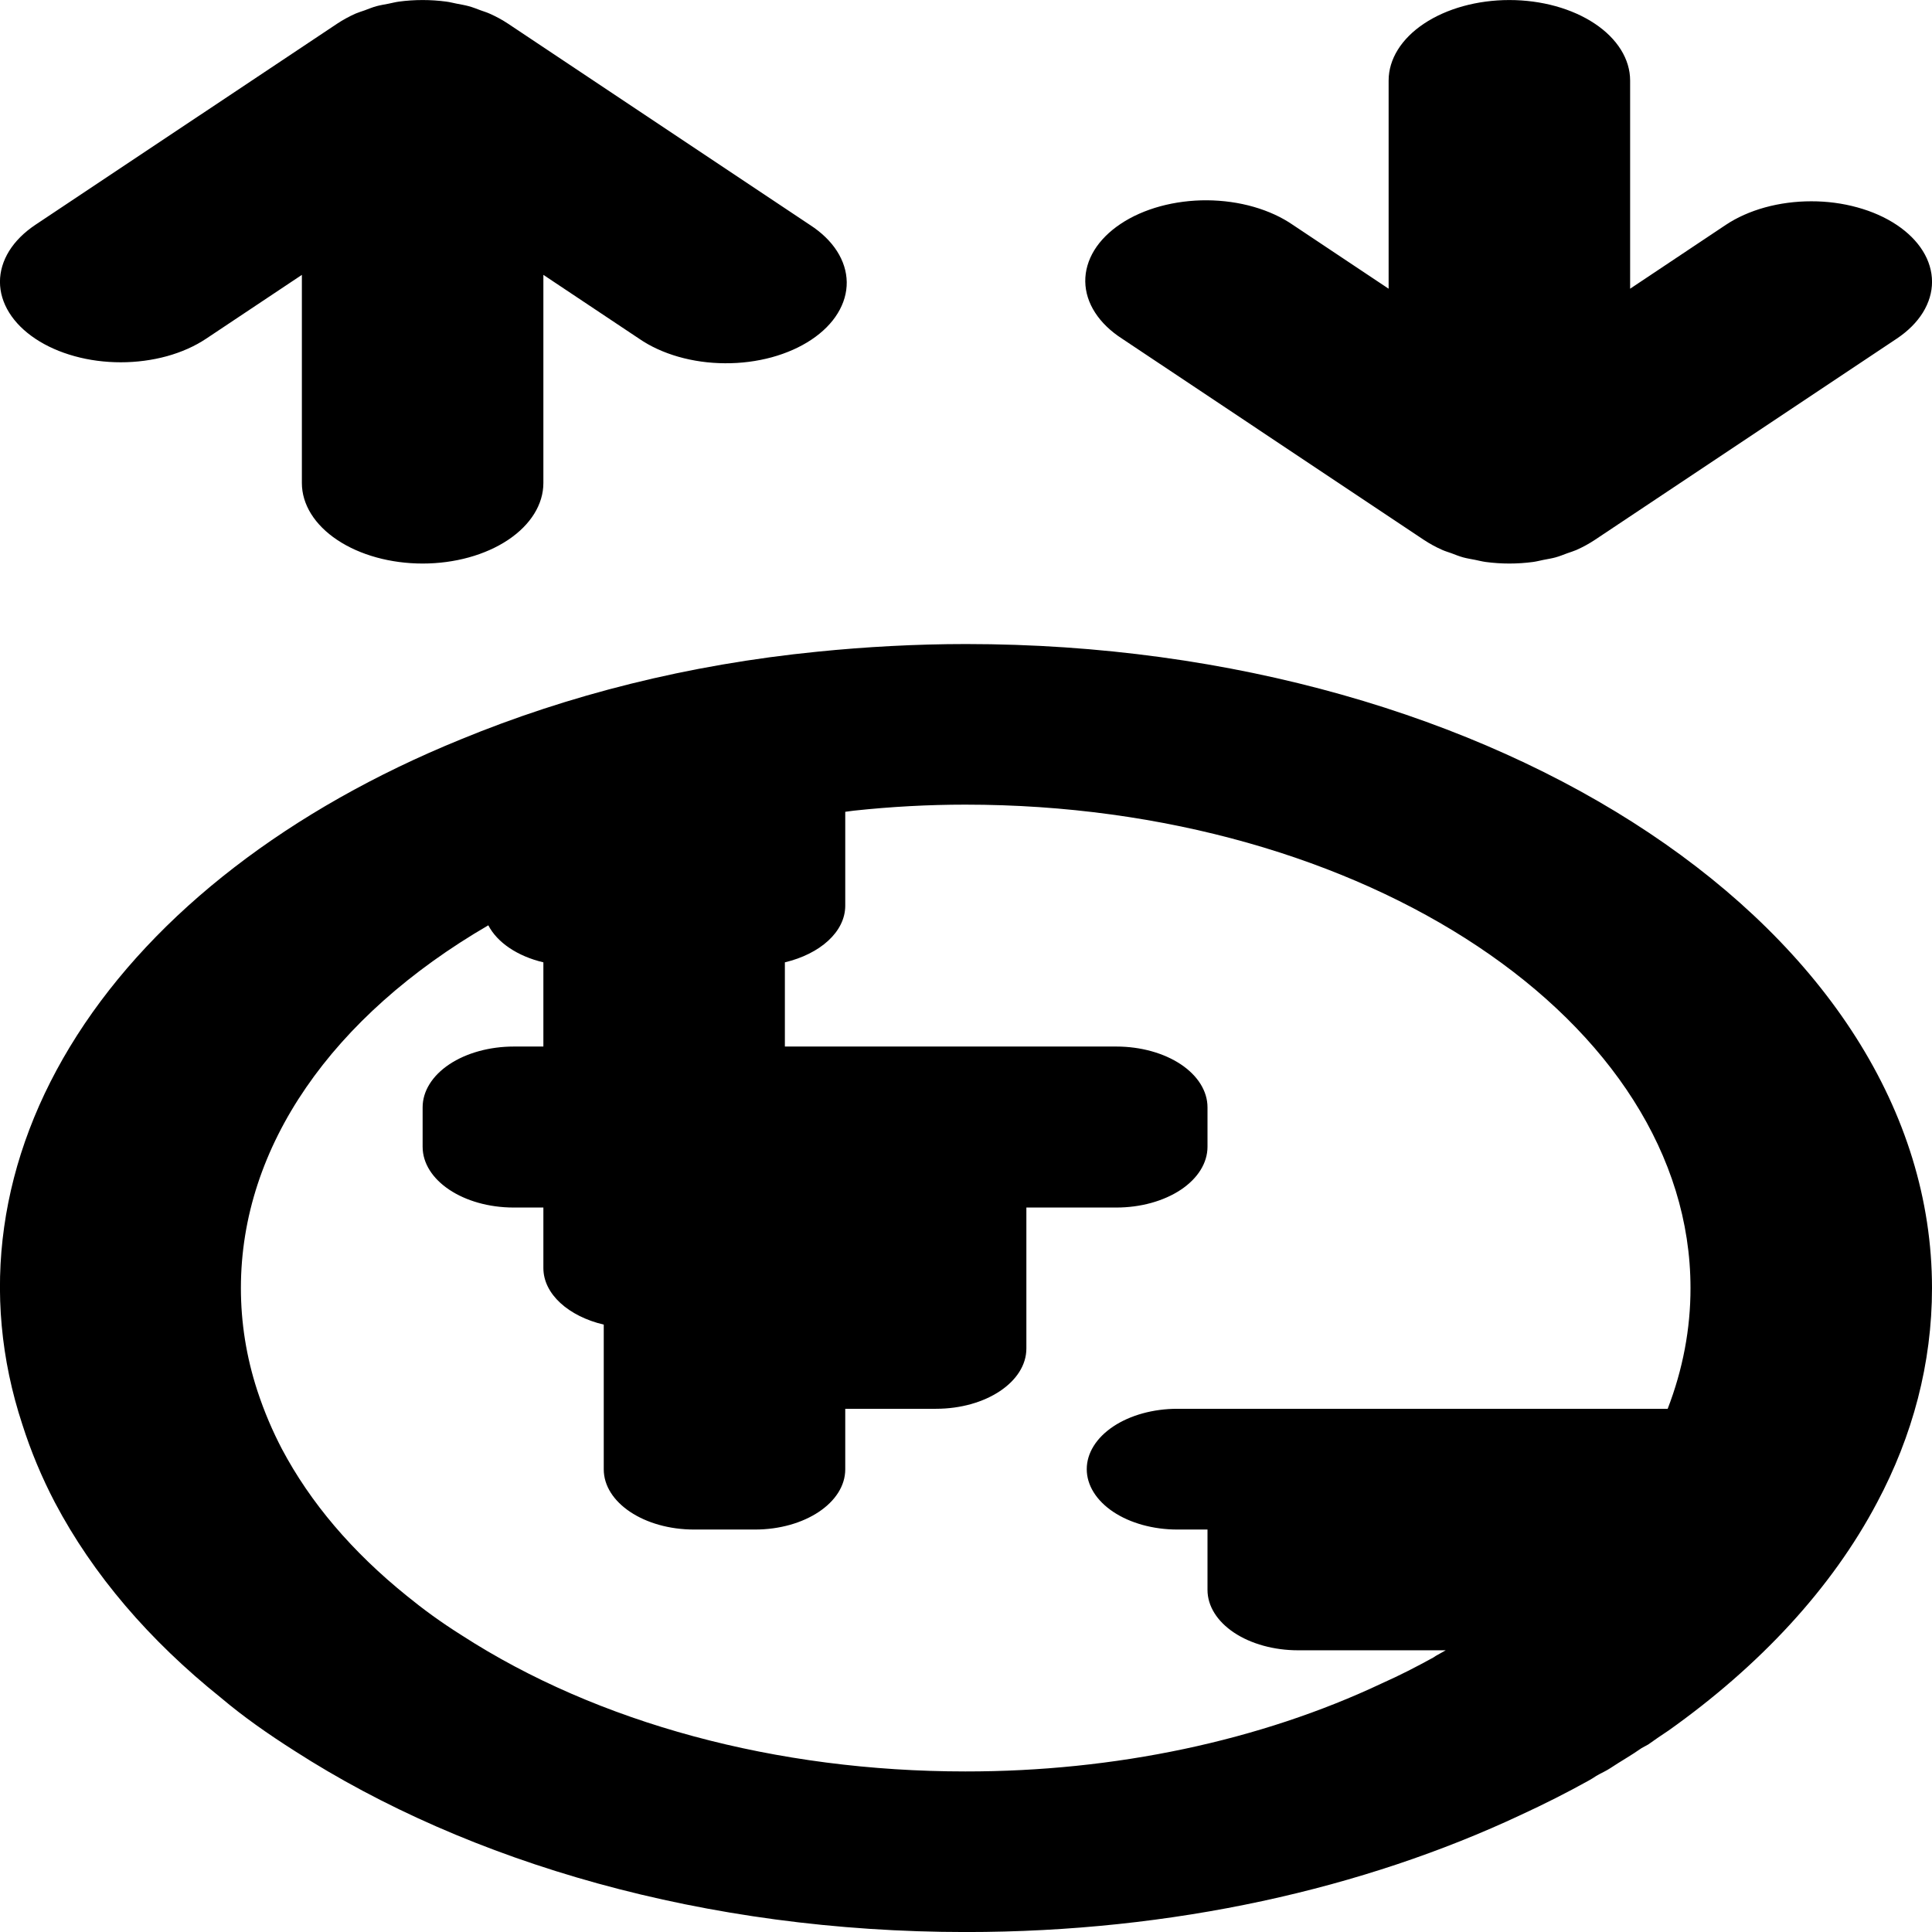 <svg width="48" height="48" viewBox="0 0 48 48" fill="none" xmlns="http://www.w3.org/2000/svg">
<g clip-path="url(#clip0_6013_52043)">
<path d="M24 16.001C22.755 16.001 21.495 16.071 20.31 16.191C17.085 16.511 14.115 17.271 11.445 18.371C7.199 20.1 3.868 22.669 1.916 25.72C-0.036 28.77 -0.512 32.151 0.555 35.391C0.765 36.051 1.035 36.701 1.365 37.331C2.31 39.121 3.705 40.751 5.49 42.181C6.045 42.651 6.66 43.081 7.32 43.501C11.64 46.281 17.52 48.001 24 48.001C29.145 48.001 33.885 46.921 37.785 45.091C38.37 44.821 38.925 44.541 39.465 44.241C39.54 44.201 39.6 44.161 39.66 44.121C39.78 44.051 39.9 44.001 40.005 43.931C40.26 43.761 40.53 43.611 40.785 43.431C40.845 43.401 40.89 43.371 40.95 43.341C41.115 43.221 41.295 43.101 41.46 42.991C43.725 41.381 45.51 39.461 46.635 37.331C47.52 35.671 48 33.871 48 32.001C48 23.171 37.245 16.001 24 16.001ZM41.433 35.001H29.25C28.653 35.001 28.081 35.159 27.659 35.44C27.237 35.722 27 36.103 27 36.501C27 36.899 27.237 37.28 27.659 37.562C28.081 37.843 28.653 38.001 29.25 38.001H30V39.501C30 39.899 30.237 40.28 30.659 40.562C31.081 40.843 31.653 41.001 32.25 41.001H35.919L35.67 41.141L35.61 41.181C35.19 41.411 34.785 41.621 34.335 41.821C31.31 43.25 27.692 44.015 23.985 44.011C19.29 44.011 14.85 42.811 11.475 40.631C10.95 40.301 10.515 39.981 10.11 39.651C8.745 38.551 7.71 37.331 7.005 36.001C6.78 35.571 6.57 35.091 6.39 34.541C6.12 33.711 5.985 32.861 5.985 32.001C5.985 28.479 8.254 25.245 12.132 22.989C12.355 23.419 12.858 23.757 13.5 23.909V26.001H12.765C12.164 26.001 11.588 26.16 11.163 26.443C10.739 26.726 10.5 27.11 10.5 27.511V28.491C10.5 29.325 11.514 30.001 12.765 30.001H13.5V31.503C13.5 32.154 14.128 32.703 15 32.91V36.505C15 37.331 16.005 38.001 17.244 38.001H18.756C19.995 38.001 21 37.331 21 36.505V35.001H23.253C24.495 35.001 25.5 34.331 25.5 33.503V30.001H27.735C28.336 30.001 28.912 29.842 29.337 29.559C29.761 29.276 30 28.892 30 28.491V27.511C30 27.11 29.761 26.726 29.337 26.443C28.912 26.16 28.336 26.001 27.735 26.001H19.5V23.909C20.371 23.702 21 23.153 21 22.501V20.169C21.07 20.162 21.139 20.148 21.21 20.141C22.14 20.041 23.07 19.991 23.985 19.991C33.915 19.991 42 25.381 42 32.001C42.001 33.013 41.811 34.021 41.433 35.001ZM35.377 13.414C35.517 13.507 35.67 13.591 35.836 13.664C35.908 13.696 35.986 13.718 36.06 13.745C36.156 13.781 36.25 13.82 36.352 13.848C36.451 13.875 36.552 13.89 36.652 13.91C36.739 13.927 36.822 13.95 36.912 13.962C37.3 14.014 37.7 14.014 38.088 13.962C38.178 13.95 38.26 13.927 38.347 13.91C38.448 13.89 38.548 13.875 38.647 13.848C38.749 13.82 38.842 13.781 38.94 13.745C39.015 13.718 39.091 13.696 39.163 13.665C39.329 13.591 39.482 13.507 39.622 13.414L47.122 8.415C47.401 8.229 47.622 8.009 47.773 7.766C47.923 7.523 48.001 7.263 48.001 7C48 6.738 47.923 6.477 47.772 6.235C47.621 5.992 47.4 5.772 47.121 5.586C46.842 5.4 46.511 5.253 46.147 5.153C45.783 5.052 45.393 5 44.999 5.001C44.605 5.001 44.215 5.053 43.851 5.153C43.487 5.254 43.156 5.401 42.877 5.587L40.5 7.173V2.001C40.5 1.471 40.184 0.962 39.621 0.587C39.059 0.212 38.296 0.001 37.5 0.001C36.704 0.001 35.941 0.212 35.379 0.587C34.816 0.962 34.5 1.471 34.5 2.001V7.173L32.121 5.587C31.844 5.396 31.513 5.244 31.147 5.139C30.781 5.034 30.387 4.979 29.989 4.976C29.591 4.974 29.196 5.025 28.827 5.125C28.458 5.226 28.123 5.374 27.842 5.562C27.56 5.75 27.337 5.973 27.186 6.219C27.036 6.465 26.96 6.728 26.963 6.994C26.967 7.259 27.049 7.522 27.207 7.766C27.364 8.01 27.592 8.23 27.879 8.415L35.377 13.414ZM5.121 8.415L7.5 6.829V12.001C7.5 12.531 7.816 13.04 8.379 13.415C8.941 13.79 9.704 14.001 10.5 14.001C11.296 14.001 12.059 13.79 12.621 13.415C13.184 13.04 13.5 12.531 13.5 12.001V6.829L15.879 8.415C16.156 8.606 16.487 8.758 16.853 8.863C17.219 8.968 17.612 9.023 18.011 9.025C18.409 9.028 18.804 8.977 19.173 8.877C19.541 8.776 19.876 8.628 20.158 8.44C20.44 8.252 20.663 8.029 20.813 7.783C20.964 7.537 21.04 7.274 21.037 7.008C21.033 6.743 20.95 6.48 20.793 6.236C20.636 5.992 20.407 5.771 20.121 5.587L12.622 0.588C12.482 0.495 12.328 0.411 12.163 0.338C12.09 0.305 12.013 0.283 11.94 0.256C11.844 0.221 11.749 0.181 11.647 0.154C11.548 0.127 11.448 0.111 11.347 0.091C11.26 0.075 11.178 0.051 11.088 0.04C10.7 -0.012 10.3 -0.012 9.912 0.04C9.822 0.052 9.739 0.075 9.652 0.092C9.552 0.112 9.451 0.127 9.352 0.154C9.25 0.182 9.157 0.221 9.06 0.257C8.985 0.284 8.908 0.306 8.836 0.337C8.67 0.411 8.517 0.495 8.377 0.588L0.877 5.587C0.599 5.773 0.378 5.993 0.227 6.236C0.077 6.479 -0.001 6.739 -0.001 7.002C-0.001 7.264 0.077 7.524 0.228 7.767C0.379 8.01 0.6 8.23 0.879 8.416C1.158 8.602 1.489 8.749 1.853 8.849C2.217 8.95 2.607 9.001 3.001 9.001C3.395 9.001 3.785 8.949 4.149 8.849C4.513 8.748 4.842 8.601 5.121 8.415Z" fill="black"/>
</g>
<defs>
<clipPath id="clip0_6013_52043">
<rect width="48" height="48" fill="white" transform="translate(0 0.001)"/>
</clipPath>
</defs>
</svg>
